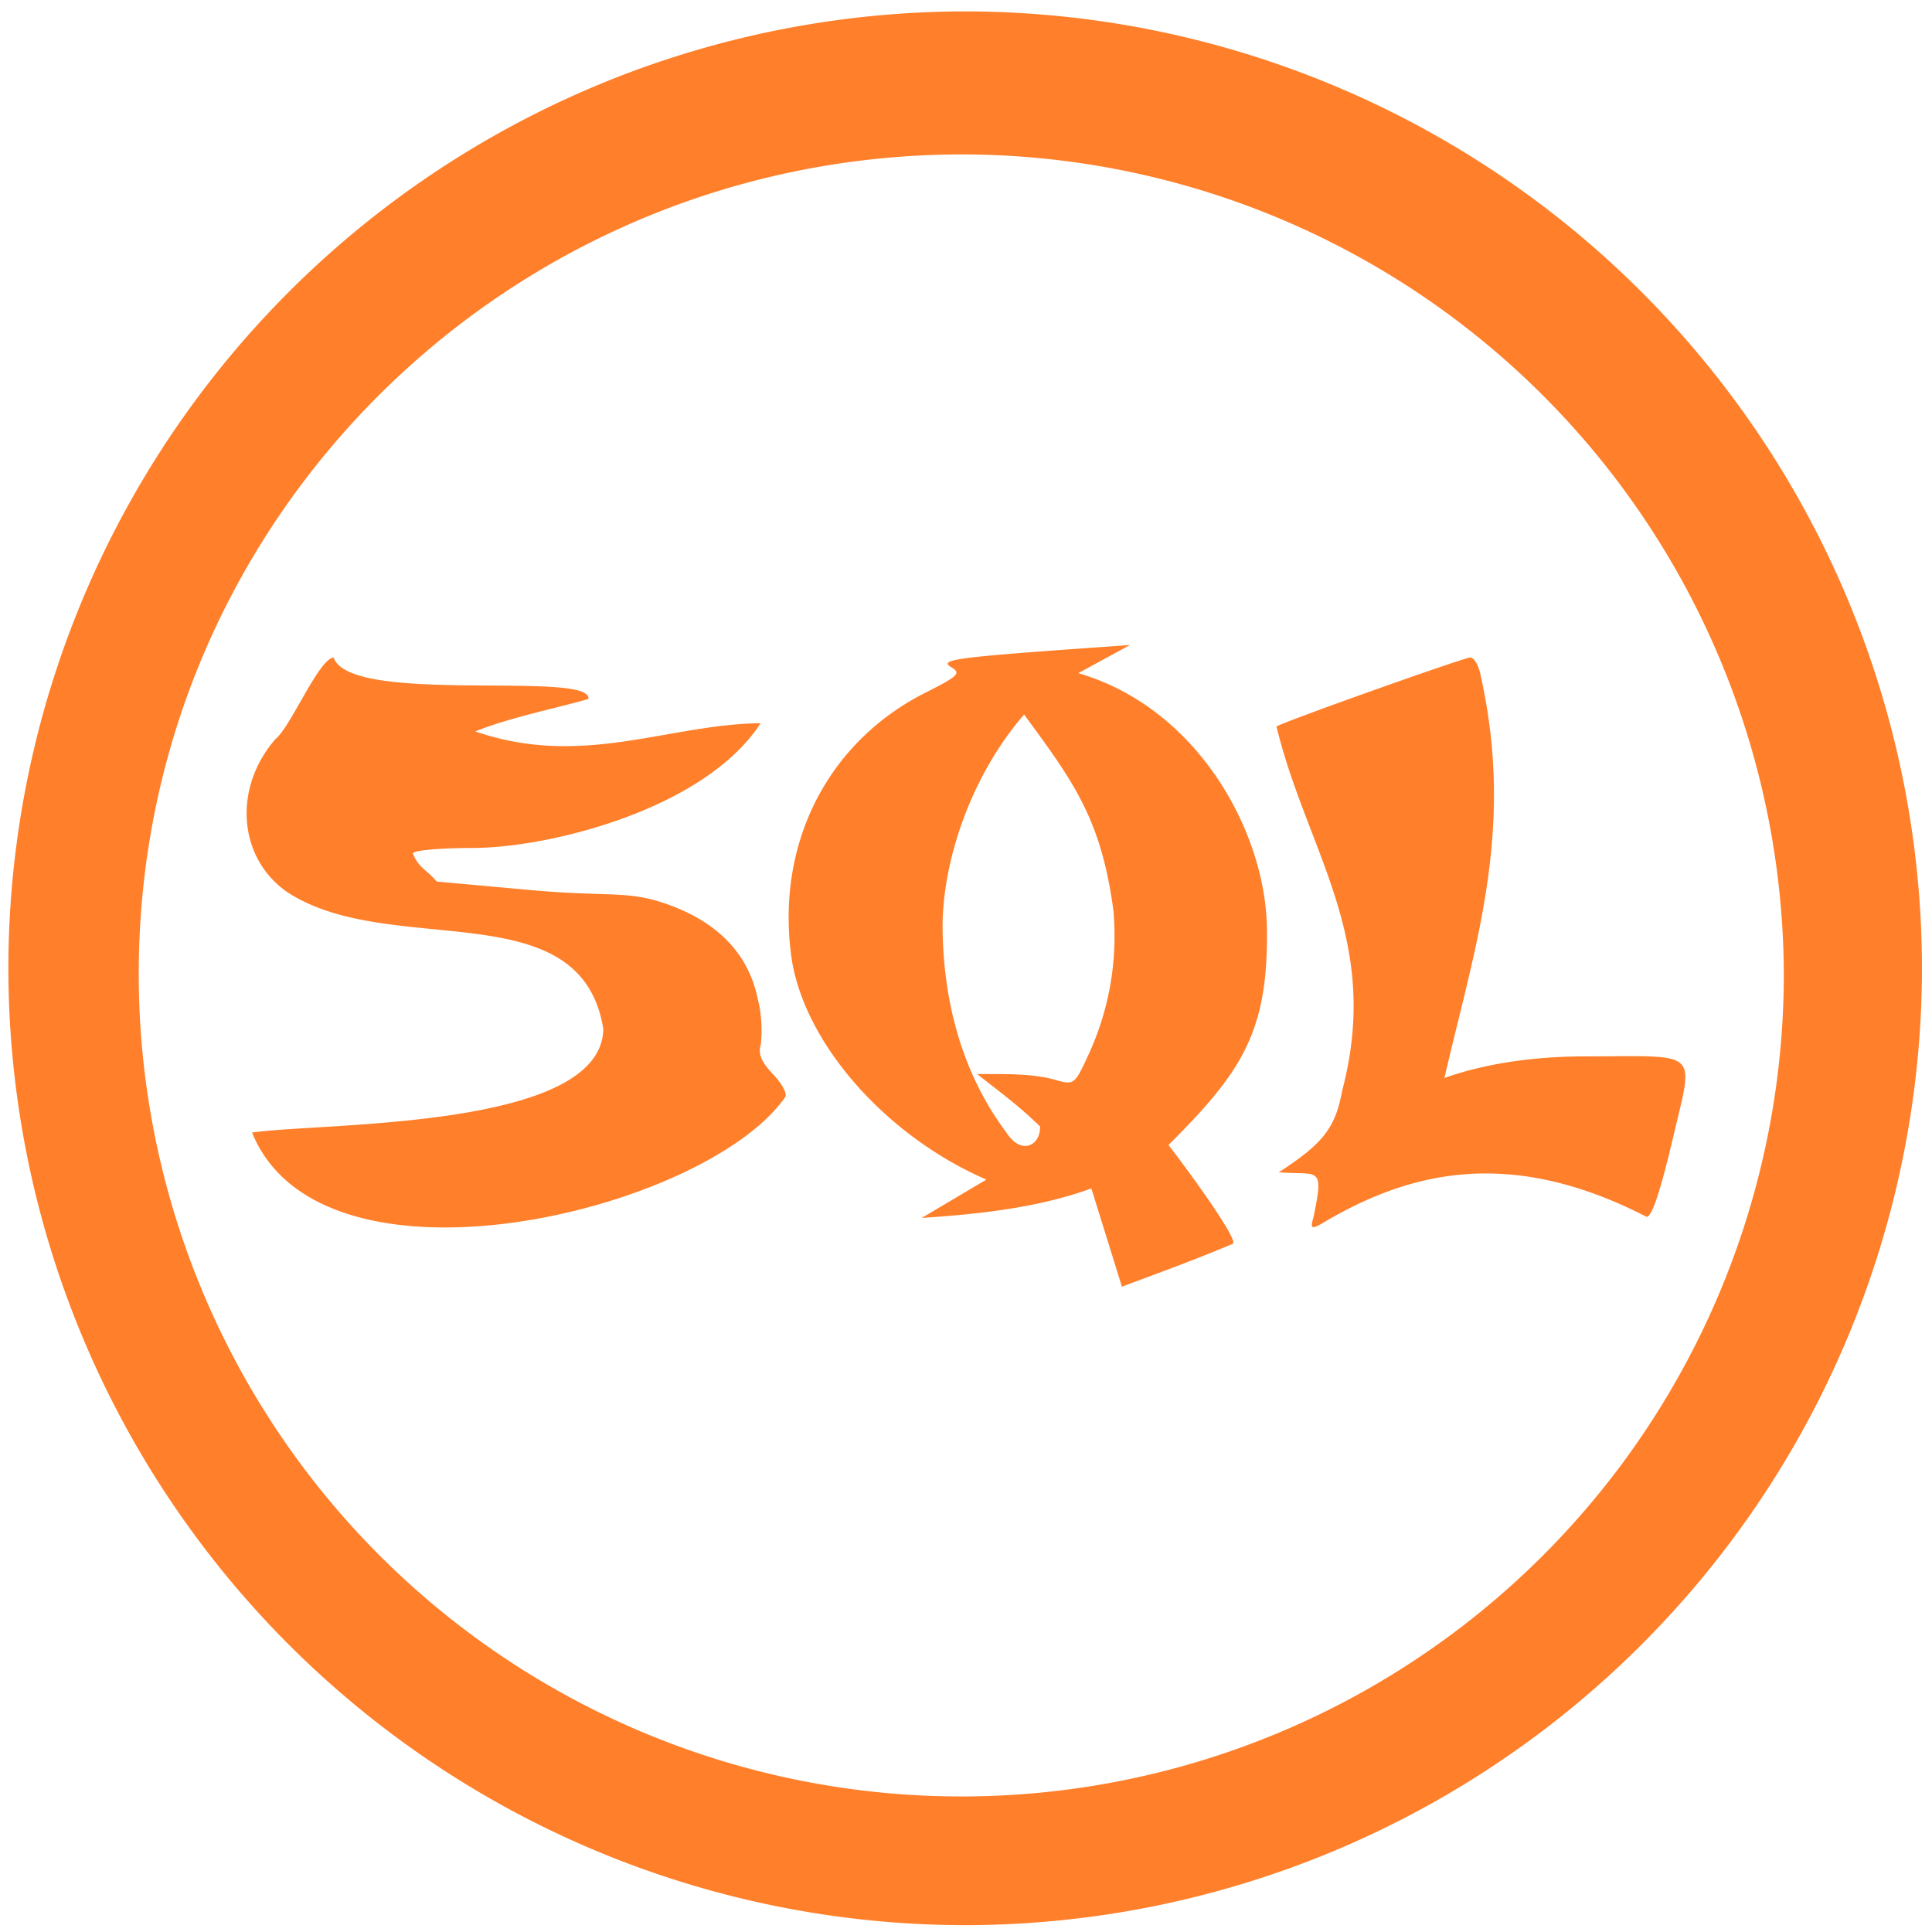 <?xml version="1.0" encoding="UTF-8" standalone="no"?>
<svg
   xmlns:dc="http://purl.org/dc/elements/1.1/"
   xmlns:cc="http://creativecommons.org/ns#"
   xmlns:rdf="http://www.w3.org/1999/02/22-rdf-syntax-ns#"
   xmlns:svg="http://www.w3.org/2000/svg"
   xmlns="http://www.w3.org/2000/svg"
   xmlns:sodipodi="http://sodipodi.sourceforge.net/DTD/sodipodi-0.dtd"
   xmlns:inkscape="http://www.inkscape.org/namespaces/inkscape"
   width="48"
   height="48"
   viewBox="0 0 12.7 12.7"
   version="1.1"
   id="svg4"
   sodipodi:docname="sqlninja.svg"
   inkscape:version="0.92.5 (2060ec1f9f, 2020-04-08)">
  <defs
     id="defs8" />
  <sodipodi:namedview
     pagecolor="#ffffff"
     bordercolor="#666666"
     borderopacity="1"
     objecttolerance="10"
     gridtolerance="10"
     guidetolerance="10"
     inkscape:pageopacity="0"
     inkscape:pageshadow="2"
     inkscape:window-width="1085"
     inkscape:window-height="480"
     id="namedview6"
     showgrid="false"
     inkscape:zoom="4.9166667"
     inkscape:cx="2.1355932"
     inkscape:cy="24"
     inkscape:window-x="0"
     inkscape:window-y="25"
     inkscape:window-maximized="0"
     inkscape:current-layer="svg4" />
  <path
     d="M 6.34,0.075 A 6.295,6.295 0 0 0 0.055,6.36 6.295,6.295 0 0 0 6.34,12.655 6.295,6.295 0 0 0 12.634,6.36 6.295,6.295 0 0 0 6.34,0.075 Z m -0.011,0.94 a 5.408,5.408 0 0 1 5.397,5.387 5.407,5.407 0 0 1 -10.814,0 c 0,-2.987 2.43,-5.387 5.417,-5.387 z M 7.428,4.24 7.076,4.265 C 6.283,4.322 6.171,4.338 6.252,4.385 6.32,4.426 6.302,4.443 6.08,4.555 5.429,4.885 5.09,5.569 5.207,6.322 5.304,6.882 5.839,7.475 6.484,7.754 L 6.059,8.006 C 6.389,7.984 6.809,7.946 7.174,7.812 L 7.375,8.458 C 7.652,8.354 7.851,8.283 8.106,8.175 8.134,8.132 7.764,7.632 7.681,7.527 8.16,7.048 8.338,6.787 8.328,6.103 8.32,5.469 7.873,4.653 7.088,4.425 Z M 2.193,4.322 C 2.093,4.334 1.913,4.776 1.81,4.859 1.53,5.182 1.566,5.641 1.888,5.864 2.568,6.31 3.818,5.85 3.966,6.764 3.954,7.428 2.114,7.377 1.657,7.445 2.117,8.578 4.641,7.963 5.162,7.211 5.176,7.189 5.139,7.121 5.081,7.061 5.005,6.981 4.982,6.927 5.001,6.868 A 0.862,0.862 0 0 0 4.981,6.566 C 4.917,6.256 4.698,6.04 4.332,5.926 4.106,5.857 3.972,5.895 3.478,5.85 L 2.871,5.795 C 2.798,5.71 2.756,5.71 2.714,5.611 2.714,5.59 2.89,5.574 3.116,5.574 3.622,5.571 4.636,5.316 5,4.754 4.388,4.761 3.83,5.051 3.124,4.808 3.348,4.718 3.622,4.664 3.868,4.595 3.895,4.403 2.298,4.639 2.193,4.322 Z m 7.473,0 C 9.624,4.322 8.427,4.748 8.391,4.776 8.592,5.602 9.085,6.174 8.823,7.169 8.778,7.409 8.705,7.513 8.406,7.706 8.666,7.727 8.705,7.656 8.636,7.994 8.613,8.075 8.618,8.082 8.684,8.046 9.261,7.7 9.923,7.535 10.824,7.999 c 0.034,0 0.09,-0.166 0.17,-0.505 0.14,-0.603 0.195,-0.55 -0.563,-0.55 -0.252,0 -0.602,0.024 -0.936,0.142 C 9.692,6.229 9.96,5.467 9.735,4.449 9.723,4.379 9.691,4.322 9.665,4.322 Z M 6.732,4.697 c 0.323,0.44 0.506,0.684 0.587,1.288 A 1.86,1.86 0 0 1 7.156,6.931 C 7.063,7.133 7.061,7.134 6.932,7.097 6.769,7.053 6.592,7.062 6.423,7.06 6.58,7.184 6.7,7.271 6.837,7.405 6.841,7.527 6.715,7.6 6.615,7.444 6.341,7.079 6.197,6.611 6.196,6.079 6.2,5.649 6.385,5.097 6.732,4.697 Z"
     id="path2"
     inkscape:connector-curvature="0"
     style="fill:#ff7f2a" />
</svg>
